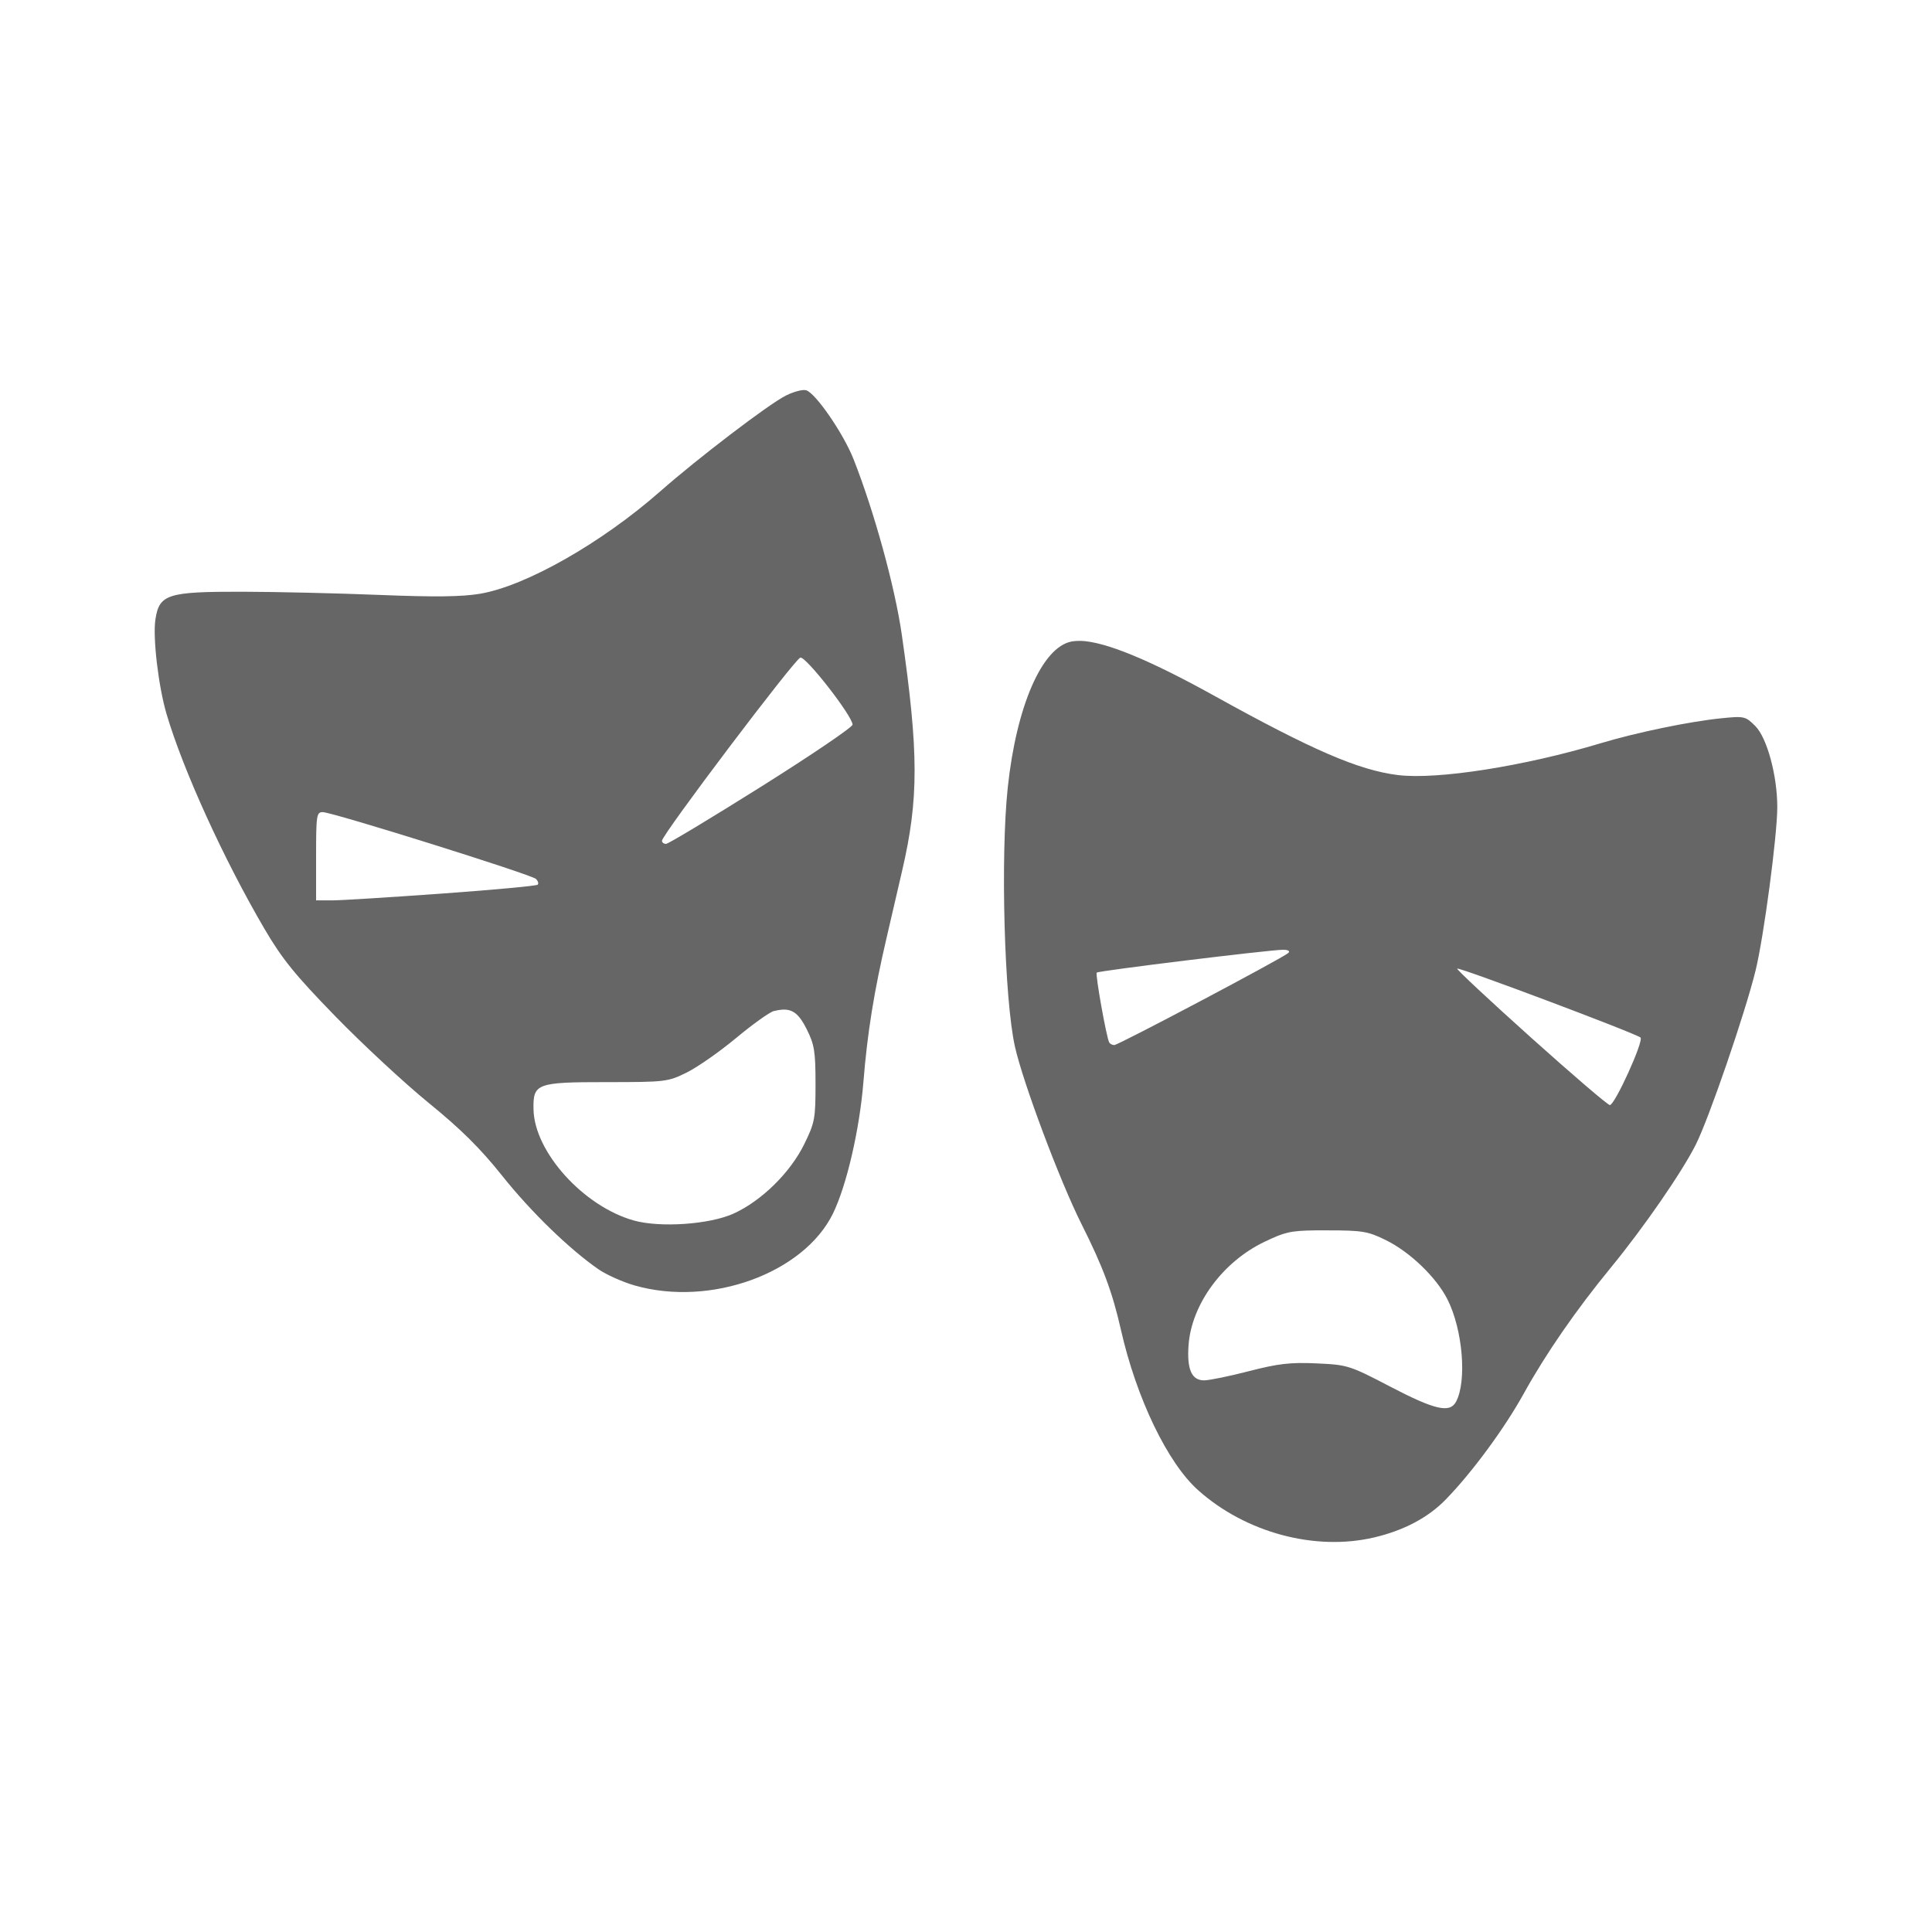 <?xml version="1.0" encoding="UTF-8" standalone="no"?>
<!-- Created with Inkscape (http://www.inkscape.org/) -->

<svg
   xmlns:dc="http://purl.org/dc/elements/1.1/"
   xmlns:cc="http://creativecommons.org/ns#"
   xmlns:rdf="http://www.w3.org/1999/02/22-rdf-syntax-ns#"
   xmlns:svg="http://www.w3.org/2000/svg"
   xmlns="http://www.w3.org/2000/svg"
   xmlns:inkscape="http://www.inkscape.org/namespaces/inkscape"
   version="1.1"
   width="100%"
   height="100%"
   viewBox="0 0 512 512"
   id="svg2">
  <defs
     id="defs8">
    <clipPath
       id="clipPath3618">
      <path
         d="M 26,0 C 11.603,0 0,11.603 0,26 l 0,460 c 0,14.397 11.603,26 26,26 l 460,0 c 14.397,0 26,-11.603 26,-26 L 512,26 C 512,11.603 500.397,0 486,0 L 26,0 z"
         inkscape:connector-curvature="0"
         id="path3620"
         style="fill:none;fill-opacity:1;stroke:none" />
    </clipPath>
  </defs>
  <path
     d="M 26,0 C 11.603,0 0,11.603 0,26 l 0,460 c 0,14.397 11.603,26 26,26 l 460,0 c 14.397,0 26,-11.603 26,-26 L 512,26 C 512,11.603 500.397,0 486,0 L 26,0 z"
     inkscape:connector-curvature="0"
     id="rect2986"
     style="fill:none;fill-opacity:1;stroke:none" />
  <g
     clip-path="url(#clipPath3618)"
     id="g3166"
     style="opacity:0.0;fill:#000000">
    <path
       d="m 212.726,103.386 c -1.165,0.107 -2.941,0.666 -4.501,1.461 L 561.779,458.401 c 1.559,-0.796 3.336,-1.355 4.501,-1.461 z"
       inkscape:connector-curvature="0"
       id="path3168"
       style="fill:#000000" />
    <path
       d="m 208.225,104.848 c -4.68,2.387 -23.231,16.546 -33.263,25.371 l 353.553,353.553 c 10.033,-8.825 28.583,-22.984 33.263,-25.371 z"
       inkscape:connector-curvature="0"
       id="path3170"
       style="fill:#000000" />
    <path
       d="m 174.962,130.219 c -15.557,13.684 -35.556,25.05 -47.702,27.125 l 353.553,353.553 c 12.146,-2.075 32.145,-13.441 47.702,-27.125 z"
       inkscape:connector-curvature="0"
       id="path3172"
       style="fill:#000000" />
    <path
       d="m 127.26,157.344 c -4.776,0.817 -11.988,0.914 -26.657,0.321 l 353.553,353.553 c 14.668,0.592 21.881,0.496 26.657,-0.321 z"
       inkscape:connector-curvature="0"
       id="path3174"
       style="fill:#000000" />
    <path
       d="M 100.603,157.665 C 89.543,157.219 73.123,156.832 64.124,156.818 L 417.678,510.371 c 8.999,0.015 25.419,0.402 36.479,0.848 z"
       inkscape:connector-curvature="0"
       id="path3176"
       style="fill:#000000" />
    <path
       d="m 64.124,156.818 c -19.796,-0.034 -21.937,0.669 -22.944,7.395 L 394.733,517.766 c 1.008,-6.726 3.148,-7.428 22.944,-7.395 z"
       inkscape:connector-curvature="0"
       id="path3178"
       style="fill:#000000" />
    <path
       d="m 41.18,164.212 c -0.718,4.786 0.804,17.695 2.953,24.988 L 397.686,542.754 c -2.148,-7.293 -3.67,-20.203 -2.953,-24.988 z"
       inkscape:connector-curvature="0"
       id="path3180"
       style="fill:#000000" />
    <path
       d="m 44.132,189.201 c 4.362,14.813 15.168,38.549 25.927,56.909 L 423.612,599.664 c -10.759,-18.361 -21.565,-42.096 -25.927,-56.909 z"
       inkscape:connector-curvature="0"
       id="path3182"
       style="fill:#000000" />
    <path
       d="m 70.059,246.11 c 4.718,8.053 8.11,12.231 18.853,23.267 L 442.465,622.93 c -10.743,-11.035 -14.135,-15.214 -18.853,-23.267 z"
       inkscape:connector-curvature="0"
       id="path3184"
       style="fill:#000000" />
    <path
       d="m 88.912,269.377 c 0.733,0.752 1.506,1.535 2.31,2.339 L 444.775,625.27 c -0.804,-0.804 -1.577,-1.587 -2.31,-2.339 z"
       inkscape:connector-curvature="0"
       id="path3186"
       style="fill:#000000" />
    <path
       d="m 91.222,271.716 c 7.101,7.101 16.637,15.89 22.36,20.547 l 353.553,353.553 c -5.723,-4.657 -15.258,-13.445 -22.36,-20.547 z"
       inkscape:connector-curvature="0"
       id="path3188"
       style="fill:#000000" />
    <path
       d="m 113.582,292.263 c 4.41,3.589 7.944,6.71 11.129,9.895 l 353.553,353.553 c -3.185,-3.185 -6.719,-6.307 -11.129,-9.895 z"
       inkscape:connector-curvature="0"
       id="path3190"
       style="fill:#000000" />
    <path
       d="m 124.711,302.158 c 2.939,2.939 5.58,5.932 8.337,9.396 l 353.553,353.553 c -2.757,-3.464 -5.399,-6.457 -8.337,-9.396 z"
       inkscape:connector-curvature="0"
       id="path3192"
       style="fill:#000000" />
    <path
       d="m 133.048,311.555 c 3.356,4.212 7.212,8.491 11.141,12.419 l 353.553,353.553 c -3.928,-3.928 -7.784,-8.207 -11.141,-12.419 z"
       inkscape:connector-curvature="0"
       id="path3194"
       style="fill:#000000" />
    <path
       d="m 144.189,323.974 c 4.976,4.976 10.068,9.391 14.406,12.396 l 353.553,353.553 c -4.337,-3.005 -9.429,-7.419 -14.406,-12.396 z"
       inkscape:connector-curvature="0"
       id="path3196"
       style="fill:#000000" />
    <path
       d="m 158.594,336.37 c 2.071,1.435 6.408,3.379 9.616,4.296 l 353.553,353.553 c -3.208,-0.917 -7.545,-2.861 -9.616,-4.296 z"
       inkscape:connector-curvature="0"
       id="path3198"
       style="fill:#000000" />
    <path
       d="m 168.21,340.666 c 20.077,5.743 44.783,-3.24 52.53,-19.057 L 574.294,675.162 c -7.747,15.817 -32.453,24.8 -52.53,19.057 z"
       inkscape:connector-curvature="0"
       id="path3200"
       style="fill:#000000" />
    <path
       d="m 220.74,321.608 c 3.617,-7.395 7.059,-22.274 8.067,-34.818 l 353.553,353.553 c -1.008,12.544 -4.45,27.423 -8.067,34.818 z"
       inkscape:connector-curvature="0"
       id="path3202"
       style="fill:#000000" />
    <path
       d="m 228.807,286.791 c 1.059,-13.164 2.836,-24.121 6.168,-38.349 l 353.553,353.553 c -3.332,14.228 -5.109,25.185 -6.168,38.349 z"
       inkscape:connector-curvature="0"
       id="path3204"
       style="fill:#000000" />
    <path
       d="m 234.975,248.442 c 1.325,-5.658 3.168,-13.659 4.121,-17.772 l 353.553,353.553 c -0.953,4.113 -2.796,12.114 -4.121,17.772 z"
       inkscape:connector-curvature="0"
       id="path3206"
       style="fill:#000000" />
    <path
       d="m 239.096,230.67 c 4.397,-18.979 4.393,-31.198 -0.117,-62.521 l 353.553,353.553 c 4.509,31.322 4.513,43.541 0.117,62.521 z"
       inkscape:connector-curvature="0"
       id="path3208"
       style="fill:#000000" />
    <path
       d="m 238.98,168.149 c -1.826,-12.68 -7.312,-32.594 -12.773,-46.445 l 353.553,353.553 c 5.461,13.851 10.947,33.765 12.773,46.445 z"
       inkscape:connector-curvature="0"
       id="path3210"
       style="fill:#000000" />
    <path
       d="m 226.207,121.704 c -2.178,-5.526 -7.452,-13.648 -10.701,-16.897 l 353.553,353.553 c 3.249,3.249 8.522,11.371 10.701,16.897 z"
       inkscape:connector-curvature="0"
       id="path3212"
       style="fill:#000000" />
    <path
       d="m 215.506,104.807 c -0.737,-0.737 -1.369,-1.223 -1.838,-1.371 l 353.553,353.553 c 0.469,0.148 1.101,0.635 1.838,1.371 z"
       inkscape:connector-curvature="0"
       id="path3214"
       style="fill:#000000" />
    <path
       d="m 213.668,103.436 c -0.226,-0.072 -0.547,-0.094 -0.936,-0.058 l 353.553,353.553 c 0.389,-0.036 0.71,-0.014 0.936,0.058 z"
       inkscape:connector-curvature="0"
       id="path3216"
       style="fill:#000000" />
    <path
       d="m 286.334,169.845 c -0.44,-0.015 -0.863,0.002 -1.257,0.03 L 638.63,523.428 c 0.394,-0.028 0.817,-0.045 1.257,-0.03 z"
       inkscape:connector-curvature="0"
       id="path3218"
       style="fill:#000000" />
    <path
       d="m 285.077,169.874 c -0.42,0.029 -0.799,0.072 -1.169,0.146 l 353.553,353.553 c 0.369,-0.074 0.749,-0.118 1.169,-0.146 z"
       inkscape:connector-curvature="0"
       id="path3220"
       style="fill:#000000" />
    <path
       d="m 283.908,170.021 c -7.762,1.552 -14.532,17.064 -16.836,38.635 l 353.553,353.553 c 2.304,-21.571 9.074,-37.083 16.836,-38.635 z"
       inkscape:connector-curvature="0"
       id="path3222"
       style="fill:#000000" />
    <path
       d="m 267.072,208.656 c -1.965,18.392 -0.914,56.187 1.9,68.718 l 353.553,353.553 c -2.814,-12.531 -3.865,-50.326 -1.9,-68.718 z"
       inkscape:connector-curvature="0"
       id="path3224"
       style="fill:#000000" />
    <path
       d="m 268.972,277.374 c 2.164,9.637 11.939,35.692 17.684,47.114 l 353.553,353.553 c -5.745,-11.422 -15.52,-37.476 -17.684,-47.114 z"
       inkscape:connector-curvature="0"
       id="path3226"
       style="fill:#000000" />
    <path
       d="m 286.656,324.488 c 5.634,11.205 8.14,17.932 10.406,27.943 l 353.553,353.553 c -2.266,-10.011 -4.772,-16.738 -10.406,-27.943 z"
       inkscape:connector-curvature="0"
       id="path3228"
       style="fill:#000000" />
    <path
       d="m 297.062,352.431 c 3.911,17.275 11.619,33.711 19.348,41.44 l 353.553,353.553 c -7.729,-7.729 -15.437,-24.165 -19.348,-41.44 z"
       inkscape:connector-curvature="0"
       id="path3230"
       style="fill:#000000" />
    <path
       d="m 316.41,393.871 c 0.361,0.361 0.722,0.703 1.083,1.025 l 353.553,353.553 c -0.361,-0.322 -0.722,-0.664 -1.083,-1.025 z"
       inkscape:connector-curvature="0"
       id="path3232"
       style="fill:#000000" />
    <path
       d="m 317.492,394.896 c 12.613,11.279 31.037,16.225 46.68,12.539 l 353.553,353.553 c -15.643,3.686 -34.067,-1.259 -46.68,-12.539 z"
       inkscape:connector-curvature="0"
       id="path3234"
       style="fill:#000000" />
    <path
       d="m 364.172,407.435 c 7.912,-1.865 14.311,-5.267 18.969,-10.055 l 353.553,353.553 c -4.658,4.788 -11.058,8.189 -18.969,10.055 z"
       inkscape:connector-curvature="0"
       id="path3236"
       style="fill:#000000" />
    <path
       d="m 383.141,397.38 c 6.977,-7.172 15.519,-18.766 20.665,-28.06 l 353.553,353.553 c -5.146,9.294 -13.688,20.888 -20.665,28.06 z"
       inkscape:connector-curvature="0"
       id="path3238"
       style="fill:#000000" />
    <path
       d="m 403.807,369.321 c 5.852,-10.573 13.848,-22.147 23.12,-33.438 l 353.553,353.553 c -9.273,11.291 -17.269,22.865 -23.12,33.438 z"
       inkscape:connector-curvature="0"
       id="path3240"
       style="fill:#000000" />
    <path
       d="m 426.927,335.882 c 8.629,-10.509 18.791,-25.215 22.472,-32.537 l 353.553,353.553 c -3.681,7.322 -13.843,22.028 -22.472,32.537 z"
       inkscape:connector-curvature="0"
       id="path3242"
       style="fill:#000000" />
    <path
       d="m 449.399,303.345 c 3.494,-6.942 13.085,-34.88 15.842,-46.122 l 353.553,353.553 c -2.757,11.242 -12.348,39.179 -15.842,46.122 z"
       inkscape:connector-curvature="0"
       id="path3244"
       style="fill:#000000" />
    <path
       d="M 465.241,257.224 C 467.419,248.344 471,221.416 471,213.877 l 353.553,353.553 c 0,7.539 -3.581,34.467 -5.759,43.347 z"
       inkscape:connector-curvature="0"
       id="path3246"
       style="fill:#000000" />
    <path
       d="m 471,213.877 c 0,-8.329 -2.718,-18.356 -5.817,-21.455 L 818.736,545.976 c 3.099,3.099 5.817,13.125 5.817,21.455 z"
       inkscape:connector-curvature="0"
       id="path3248"
       style="fill:#000000" />
    <path
       d="m 465.183,192.422 c -2.609,-2.609 -2.936,-2.685 -8.973,-2.075 l 353.553,353.553 c 6.036,-0.61 6.364,-0.534 8.973,2.075 z"
       inkscape:connector-curvature="0"
       id="path3250"
       style="fill:#000000" />
    <path
       d="m 456.21,190.347 c -8.476,0.855 -22.509,3.761 -32.065,6.635 L 777.699,550.536 c 9.555,-2.874 23.589,-5.78 32.065,-6.635 z"
       inkscape:connector-curvature="0"
       id="path3252"
       style="fill:#000000" />
    <path
       d="m 424.146,196.982 c -20.172,6.072 -43.277,9.707 -53.695,8.417 L 724.004,558.953 c 10.418,1.289 33.524,-2.345 53.695,-8.417 z"
       inkscape:connector-curvature="0"
       id="path3254"
       style="fill:#000000" />
    <path
       d="m 370.45,205.4 c -10.377,-1.284 -22.672,-6.608 -48.613,-20.986 l 353.553,353.553 c 25.942,14.378 38.236,19.702 48.613,20.986 z"
       inkscape:connector-curvature="0"
       id="path3256"
       style="fill:#000000" />
    <path
       d="m 321.837,184.414 c -17.271,-9.574 -28.924,-14.37 -35.513,-14.585 l 353.553,353.553 c 6.589,0.216 18.242,5.011 35.513,14.585 z"
       inkscape:connector-curvature="0"
       id="path3258"
       style="fill:#000000" />
    <path
       d="m 212.111,174.271 c 0.292,-0.057 0.986,0.487 1.917,1.418 l 353.553,353.553 c -0.931,-0.931 -1.625,-1.475 -1.917,-1.418 z"
       inkscape:connector-curvature="0"
       id="path3260"
       style="fill:#000000" />
    <path
       d="m 214.028,175.689 c 3.892,3.892 11.916,14.552 11.908,16.354 l 353.553,353.553 c 0.008,-1.803 -8.016,-12.462 -11.908,-16.354 z"
       inkscape:connector-curvature="0"
       id="path3262"
       style="fill:#000000" />
    <path
       d="m 225.936,192.043 c 0,0.661 -10.872,8.038 -24.173,16.397 l 353.553,353.553 c 13.301,-8.359 24.173,-15.737 24.173,-16.397 z"
       inkscape:connector-curvature="0"
       id="path3264"
       style="fill:#000000" />
    <path
       d="m 201.764,208.44 c -13.301,8.359 -24.667,15.199 -25.254,15.199 l 353.553,353.553 c 0.586,0 11.953,-6.84 25.254,-15.199 z"
       inkscape:connector-curvature="0"
       id="path3266"
       style="fill:#000000" />
    <path
       d="m 176.51,223.639 c -0.349,0 -0.665,-0.129 -0.864,-0.328 l 353.553,353.553 c 0.199,0.199 0.515,0.328 0.864,0.328 z"
       inkscape:connector-curvature="0"
       id="path3268"
       style="fill:#000000" />
    <path
       d="m 175.646,223.311 c -0.137,-0.137 -0.218,-0.306 -0.218,-0.49 l 353.553,353.553 c 0,0.184 0.082,0.354 0.218,0.49 z"
       inkscape:connector-curvature="0"
       id="path3270"
       style="fill:#000000" />
    <path
       d="m 175.428,222.821 c 0,-1.603 35.263,-48.272 36.683,-48.551 l 353.553,353.553 c -1.42,0.279 -36.683,46.949 -36.683,48.551 z"
       inkscape:connector-curvature="0"
       id="path3272"
       style="fill:#000000" />
    <path
       d="m 85.521,215.223 c 2.551,0 55.367,16.55 56.53,17.713 l 353.553,353.553 c -1.163,-1.163 -53.979,-17.713 -56.53,-17.713 z"
       inkscape:connector-curvature="0"
       id="path3274"
       style="fill:#000000" />
    <path
       d="m 142.051,232.935 c 0,0 0,0 0,0 l 353.553,353.553 c 0,0 0,0 0,0 z"
       inkscape:connector-curvature="0"
       id="path3276"
       style="fill:#000000" />
    <path
       d="m 142.051,232.935 c 0.538,0.538 0.749,1.21 0.439,1.52 l 353.553,353.553 c 0.31,-0.31 0.099,-0.982 -0.439,-1.52 z"
       inkscape:connector-curvature="0"
       id="path3278"
       style="fill:#000000" />
    <path
       d="m 142.489,234.455 c -0.311,0.311 -11.65,1.363 -25.195,2.339 l 353.553,353.553 c 13.545,-0.975 24.884,-2.028 25.195,-2.339 z"
       inkscape:connector-curvature="0"
       id="path3280"
       style="fill:#000000" />
    <path
       d="m 117.294,236.794 c -13.545,0.974 -26.639,1.802 -29.084,1.812 L 441.764,592.16 c 2.444,-0.01 15.538,-0.838 29.084,-1.812 z"
       inkscape:connector-curvature="0"
       id="path3282"
       style="fill:#000000" />
    <path
       d="m 88.21,238.606 -4.442,0 353.553,353.553 4.442,0 z"
       inkscape:connector-curvature="0"
       id="path3284"
       style="fill:#000000" />
    <path
       d="m 83.768,238.606 0,-11.692 353.553,353.553 0,11.692 z"
       inkscape:connector-curvature="0"
       id="path3286"
       style="fill:#000000" />
    <path
       d="m 83.768,226.914 c 0,-10.832 0.12,-11.692 1.754,-11.692 L 439.075,568.775 c -1.634,0 -1.754,0.86 -1.754,11.692 z"
       inkscape:connector-curvature="0"
       id="path3288"
       style="fill:#000000" />
    <path
       d="m 340.017,251.7 c 0.797,-5.8e-4 1.32,0.117 1.516,0.312 L 695.086,605.566 c -0.196,-0.196 -0.719,-0.313 -1.516,-0.312 z"
       inkscape:connector-curvature="0"
       id="path3290"
       style="fill:#000000" />
    <path
       d="m 341.533,252.013 c 0.142,0.142 0.111,0.326 -0.113,0.535 l 353.553,353.553 c 0.224,-0.21 0.255,-0.393 0.113,-0.535 z"
       inkscape:connector-curvature="0"
       id="path3292"
       style="fill:#000000" />
    <path
       d="m 341.42,252.548 c -1.416,1.32 -45.044,24.406 -46.122,24.406 l 353.553,353.553 c 1.078,0 44.706,-23.086 46.122,-24.406 z"
       inkscape:connector-curvature="0"
       id="path3294"
       style="fill:#000000" />
    <path
       d="m 295.298,276.954 c -0.429,0 -0.896,-0.203 -1.176,-0.483 l 353.553,353.553 c 0.279,0.279 0.746,0.483 1.176,0.483 z"
       inkscape:connector-curvature="0"
       id="path3296"
       style="fill:#000000" />
    <path
       d="m 294.122,276.471 c -0.069,-0.069 -0.127,-0.143 -0.169,-0.219 l 353.553,353.553 c 0.043,0.076 0.1,0.15 0.169,0.219 z"
       inkscape:connector-curvature="0"
       id="path3298"
       style="fill:#000000" />
    <path
       d="m 293.953,276.252 c -0.738,-1.319 -3.731,-18.074 -3.303,-18.502 l 353.553,353.553 c -0.428,0.428 2.566,17.183 3.303,18.502 z"
       inkscape:connector-curvature="0"
       id="path3300"
       style="fill:#000000" />
    <path
       d="m 290.65,257.75 c 0.486,-0.487 45.874,-6.049 49.368,-6.05 l 353.553,353.553 c -3.494,10e-4 -48.882,5.563 -49.368,6.05 z"
       inkscape:connector-curvature="0"
       id="path3302"
       style="fill:#000000" />
    <path
       d="m 386.177,256.695 c 0.461,-0.461 47.558,17.249 48.576,18.268 l 353.553,353.553 c -1.018,-1.018 -48.115,-18.729 -48.576,-18.268 z"
       inkscape:connector-curvature="0"
       id="path3304"
       style="fill:#000000" />
    <path
       d="m 434.753,274.963 c 2e-5,2e-5 4e-5,4e-5 6e-5,6e-5 L 788.307,628.517 c -2e-5,-2e-5 -4e-5,-4e-5 -6e-5,-6e-5 z"
       inkscape:connector-curvature="0"
       id="path3306"
       style="fill:#000000" />
    <path
       d="m 434.753,274.963 c 9e-5,9e-5 1.8e-4,1.8e-4 2.7e-4,2.7e-4 l 353.553,353.553 c -9e-5,-9e-5 -1.8e-4,-1.8e-4 -2.7e-4,-2.7e-4 z"
       inkscape:connector-curvature="0"
       id="path3308"
       style="fill:#000000" />
    <path
       d="m 434.753,274.964 c 0.909,0.909 -6.809,17.899 -8.126,17.888 l 353.553,353.553 c 1.317,0.011 9.036,-16.979 8.126,-17.888 z"
       inkscape:connector-curvature="0"
       id="path3310"
       style="fill:#000000" />
    <path
       d="m 426.627,292.852 c -0.545,-0.005 -9.941,-8.058 -20.899,-17.889 L 759.281,628.517 c 10.958,9.831 20.354,17.884 20.899,17.889 z"
       inkscape:connector-curvature="0"
       id="path3312"
       style="fill:#000000" />
    <path
       d="m 405.728,274.963 c -8.53,-7.653 -15.759,-14.334 -18.442,-17.018 l 353.553,353.553 c 2.684,2.684 9.913,9.364 18.442,17.018 z"
       inkscape:connector-curvature="0"
       id="path3314"
       style="fill:#000000" />
    <path
       d="m 387.285,257.946 c -0.763,-0.763 -1.159,-1.203 -1.112,-1.25 l 353.553,353.553 c -0.047,0.047 0.349,0.487 1.112,1.25 z"
       inkscape:connector-curvature="0"
       id="path3316"
       style="fill:#000000" />
    <path
       d="m 207.263,267.568 c 1.675,-0.11 2.937,0.328 4.083,1.474 L 564.9,622.596 c -1.146,-1.146 -2.408,-1.584 -4.083,-1.474 z"
       inkscape:connector-curvature="0"
       id="path3318"
       style="fill:#000000" />
    <path
       d="m 211.346,269.042 c 0.836,0.836 1.61,2.049 2.436,3.7 l 353.553,353.553 c -0.826,-1.651 -1.599,-2.864 -2.436,-3.7 z"
       inkscape:connector-curvature="0"
       id="path3320"
       style="fill:#000000" />
    <path
       d="m 213.782,272.742 c 2.05,4.099 2.339,5.905 2.339,14.527 l 353.553,353.553 c 0,-8.622 -0.289,-10.428 -2.339,-14.527 z"
       inkscape:connector-curvature="0"
       id="path3322"
       style="fill:#000000" />
    <path
       d="m 216.121,287.269 c 0,9.197 -0.182,10.241 -3.011,15.988 l 353.553,353.553 c 2.829,-5.748 3.011,-6.791 3.011,-15.988 z"
       inkscape:connector-curvature="0"
       id="path3324"
       style="fill:#000000" />
    <path
       d="m 213.11,303.257 c -3.697,7.511 -11.267,14.948 -18.642,18.327 l 353.553,353.553 c 7.375,-3.379 14.945,-10.816 18.642,-18.327 z"
       inkscape:connector-curvature="0"
       id="path3326"
       style="fill:#000000" />
    <path
       d="m 194.468,321.585 c -6.377,2.92 -19.579,3.823 -26.569,1.842 l 353.553,353.553 c 6.99,1.981 20.192,1.078 26.569,-1.842 z"
       inkscape:connector-curvature="0"
       id="path3328"
       style="fill:#000000" />
    <path
       d="m 167.899,323.427 c -5.959,-1.689 -11.853,-5.509 -16.565,-10.22 l 353.553,353.553 c 4.712,4.712 10.606,8.531 16.565,10.22 z"
       inkscape:connector-curvature="0"
       id="path3330"
       style="fill:#000000" />
    <path
       d="m 151.334,313.206 c -5.801,-5.801 -9.81,-12.955 -9.946,-19.155 l 353.553,353.553 c 0.135,6.2 4.145,13.354 9.946,19.155 z"
       inkscape:connector-curvature="0"
       id="path3332"
       style="fill:#000000" />
    <path
       d="m 141.389,294.052 c -0.15,-6.938 0.76,-7.278 19.35,-7.278 l 353.553,353.553 c -18.59,0 -19.5,0.341 -19.35,7.278 z"
       inkscape:connector-curvature="0"
       id="path3334"
       style="fill:#000000" />
    <path
       d="m 160.739,286.773 c 15.624,0 16.262,-0.081 21.245,-2.543 l 353.553,353.553 c -4.983,2.463 -5.621,2.543 -21.245,2.543 z"
       inkscape:connector-curvature="0"
       id="path3336"
       style="fill:#000000" />
    <path
       d="m 181.984,284.23 c 2.83,-1.396 8.726,-5.511 13.094,-9.149 l 353.553,353.553 c -4.368,3.638 -10.264,7.753 -13.094,9.149 z"
       inkscape:connector-curvature="0"
       id="path3338"
       style="fill:#000000" />
    <path
       d="m 195.078,275.081 c 4.373,-3.638 8.862,-6.849 9.966,-7.132 l 353.553,353.553 c -1.103,0.283 -5.593,3.494 -9.966,7.132 z"
       inkscape:connector-curvature="0"
       id="path3340"
       style="fill:#000000" />
    <path
       d="m 205.043,267.949 c 0.818,-0.208 1.553,-0.336 2.221,-0.381 l 353.553,353.553 c -0.668,0.045 -1.403,0.172 -2.221,0.381 z"
       inkscape:connector-curvature="0"
       id="path3342"
       style="fill:#000000" />
    <path
       d="m 348.506,326.061 c 0.961,-0.011 2.043,0 3.245,0 L 705.304,679.614 c -1.202,0 -2.284,-0.011 -3.245,0 z"
       inkscape:connector-curvature="0"
       id="path3344"
       style="fill:#000000" />
    <path
       d="m 351.751,326.061 c 9.319,0 10.773,0.254 15.491,2.572 l 353.553,353.553 c -4.719,-2.318 -6.173,-2.572 -15.491,-2.572 z"
       inkscape:connector-curvature="0"
       id="path3346"
       style="fill:#000000" />
    <path
       d="m 367.242,328.633 c 3.434,1.687 7.041,4.401 10.104,7.465 l 353.553,353.553 c -3.063,-3.063 -6.67,-5.778 -10.104,-7.465 z"
       inkscape:connector-curvature="0"
       id="path3348"
       style="fill:#000000" />
    <path
       d="m 377.347,336.097 c 2.63,2.63 4.859,5.517 6.235,8.231 l 353.553,353.553 c -1.375,-2.714 -3.605,-5.601 -6.235,-8.231 z"
       inkscape:connector-curvature="0"
       id="path3350"
       style="fill:#000000" />
    <path
       d="m 383.582,344.328 c 4.067,8.025 5.201,21.696 2.279,27.154 l 353.553,353.553 c 2.922,-5.458 1.787,-19.129 -2.279,-27.154 z"
       inkscape:connector-curvature="0"
       id="path3352"
       style="fill:#000000" />
    <path
       d="m 385.861,371.482 c -1.644,3.07 -5.611,2.151 -17.365,-3.975 l 353.553,353.553 c 11.754,6.126 15.722,7.045 17.365,3.975 z"
       inkscape:connector-curvature="0"
       id="path3354"
       style="fill:#000000" />
    <path
       d="m 368.496,367.507 c -10.851,-5.656 -11.336,-5.822 -19.613,-6.196 l 353.553,353.553 c 8.276,0.374 8.762,0.54 19.613,6.196 z"
       inkscape:connector-curvature="0"
       id="path3356"
       style="fill:#000000" />
    <path
       d="m 348.883,361.311 c -6.97,-0.316 -10.178,0.069 -17.947,2.075 l 353.553,353.553 c 7.769,-2.006 10.977,-2.391 17.947,-2.075 z"
       inkscape:connector-curvature="0"
       id="path3358"
       style="fill:#000000" />
    <path
       d="m 330.936,363.386 c -5.202,1.344 -10.536,2.426 -11.837,2.426 L 672.652,719.365 c 1.301,0 6.635,-1.082 11.837,-2.426 z"
       inkscape:connector-curvature="0"
       id="path3360"
       style="fill:#000000" />
    <path
       d="m 319.099,365.812 c -1.092,0 -1.963,-0.32 -2.624,-0.98 l 353.553,353.553 c 0.661,0.661 1.532,0.98 2.624,0.98 z"
       inkscape:connector-curvature="0"
       id="path3362"
       style="fill:#000000" />
    <path
       d="m 316.475,364.831 c -1.333,-1.333 -1.808,-4.056 -1.498,-8.343 l 353.553,353.553 c -0.31,4.288 0.164,7.01 1.498,8.343 z"
       inkscape:connector-curvature="0"
       id="path3364"
       style="fill:#000000" />
    <path
       d="m 314.977,356.488 c 0.787,-10.888 9.115,-22.182 20.226,-27.443 l 353.553,353.553 c -11.111,5.26 -19.439,16.555 -20.226,27.443 z"
       inkscape:connector-curvature="0"
       id="path3366"
       style="fill:#000000" />
    <path
       d="m 335.204,329.045 c 5.115,-2.423 6.572,-2.903 13.3,-2.981 l 353.553,353.553 c -6.728,0.078 -8.184,0.558 -13.3,2.981 z"
       inkscape:connector-curvature="0"
       id="path3368"
       style="fill:#000000" />
  </g>
  <path
     d="m 212.726,103.386 c -1.165,0.107 -2.941,0.666 -4.501,1.461 -4.68,2.387 -23.231,16.546 -33.263,25.371 -15.557,13.684 -35.556,25.05 -47.702,27.125 -4.776,0.817 -11.988,0.914 -26.657,0.321 -11.06,-0.446 -27.48,-0.833 -36.479,-0.848 -19.796,-0.034 -21.937,0.669 -22.944,7.395 -0.718,4.786 0.804,17.695 2.953,24.988 4.362,14.813 15.168,38.549 25.927,56.909 4.718,8.053 8.11,12.231 18.853,23.267 7.203,7.397 18.299,17.701 24.67,22.886 8.478,6.9 13.721,12.073 19.466,19.292 7.608,9.549 17.786,19.438 25.546,24.815 2.071,1.435 6.408,3.379 9.616,4.296 20.077,5.743 44.783,-3.24 52.53,-19.057 3.617,-7.395 7.059,-22.274 8.067,-34.818 1.059,-13.164 2.836,-24.121 6.168,-38.349 1.325,-5.658 3.168,-13.659 4.121,-17.772 4.397,-18.979 4.393,-31.198 -0.117,-62.521 -1.826,-12.68 -7.312,-32.594 -12.773,-46.445 -2.672,-6.779 -10.003,-17.465 -12.539,-18.268 -0.226,-0.072 -0.547,-0.094 -0.936,-0.058 m 73.602,66.467 c -0.44,-0.015 -0.863,0.002 -1.257,0.03 -0.42,0.029 -0.799,0.072 -1.169,0.146 -7.762,1.552 -14.532,17.064 -16.836,38.635 -1.965,18.392 -0.914,56.187 1.9,68.718 2.164,9.637 11.939,35.692 17.684,47.114 5.634,11.205 8.14,17.932 10.406,27.943 4.094,18.082 12.347,35.244 20.431,42.465 12.613,11.279 31.037,16.225 46.68,12.539 7.912,-1.865 14.311,-5.267 18.969,-10.055 6.977,-7.172 15.519,-18.766 20.665,-28.06 5.852,-10.573 13.848,-22.147 23.12,-33.438 8.629,-10.509 18.791,-25.215 22.472,-32.537 3.494,-6.942 13.085,-34.88 15.842,-46.122 2.178,-8.88 5.759,-35.808 5.759,-43.347 0,-8.329 -2.718,-18.356 -5.817,-21.455 -2.609,-2.609 -2.936,-2.685 -8.973,-2.075 -8.476,0.855 -22.509,3.761 -32.065,6.635 -20.172,6.072 -43.277,9.707 -53.695,8.417 -10.377,-1.284 -22.672,-6.608 -48.613,-20.986 -17.271,-9.574 -28.924,-14.37 -35.513,-14.585 m -74.213,4.442 c 1.512,-0.295 13.835,15.538 13.825,17.772 0,0.661 -10.872,8.038 -24.173,16.397 -13.301,8.359 -24.667,15.199 -25.254,15.199 -0.588,0 -1.082,-0.366 -1.082,-0.818 0,-1.603 35.263,-48.272 36.683,-48.551 m -126.591,40.953 c 2.551,0 55.367,16.55 56.53,17.713 0.538,0.538 0.749,1.21 0.439,1.52 -0.311,0.311 -11.65,1.363 -25.195,2.339 -13.545,0.974 -26.639,1.802 -29.084,1.812 h -4.442 v -11.692 c 0,-10.832 0.12,-11.692 1.754,-11.692 m 254.495,36.479 c 1.376,-0.001 1.936,0.35 1.403,0.848 -1.416,1.32 -45.044,24.406 -46.122,24.406 -0.535,0 -1.129,-0.316 -1.345,-0.702 -0.738,-1.319 -3.731,-18.074 -3.303,-18.502 0.486,-0.487 45.874,-6.049 49.368,-6.05 m 46.159,4.995 c 0.461,-0.461 47.56,17.25 48.576,18.268 0.911,0.906 -6.809,17.9 -8.126,17.889 -0.545,-0.005 -9.941,-8.058 -20.899,-17.889 -10.956,-9.831 -19.766,-18.056 -19.554,-18.268 m -178.91,10.873 c 2.897,-0.191 4.561,1.261 6.519,5.174 2.05,4.099 2.339,5.905 2.339,14.527 0,9.197 -0.182,10.241 -3.011,15.988 -3.697,7.511 -11.267,14.948 -18.642,18.327 -6.377,2.92 -19.579,3.823 -26.569,1.842 -13.295,-3.769 -26.265,-18.139 -26.511,-29.375 -0.15,-6.938 0.76,-7.278 19.35,-7.278 15.624,0 16.262,-0.081 21.245,-2.543 2.83,-1.396 8.726,-5.511 13.094,-9.149 4.373,-3.638 8.862,-6.849 9.966,-7.132 0.818,-0.208 1.553,-0.336 2.221,-0.381 m 141.241,58.492 c 0.961,-0.011 2.043,0 3.245,0 9.319,0 10.773,0.254 15.491,2.572 6.382,3.135 13.362,9.821 16.339,15.696 4.067,8.025 5.201,21.696 2.279,27.154 -1.644,3.07 -5.611,2.151 -17.365,-3.975 -10.851,-5.656 -11.336,-5.822 -19.613,-6.196 -6.97,-0.316 -10.178,0.069 -17.947,2.075 -5.202,1.344 -10.536,2.426 -11.837,2.426 -3.295,0 -4.585,-2.912 -4.121,-9.324 0.787,-10.888 9.115,-22.182 20.226,-27.443 5.115,-2.423 6.572,-2.903 13.3,-2.981"
     inkscape:connector-curvature="0"
     id="path3050"
     style="fill:#666666" />
</svg>
